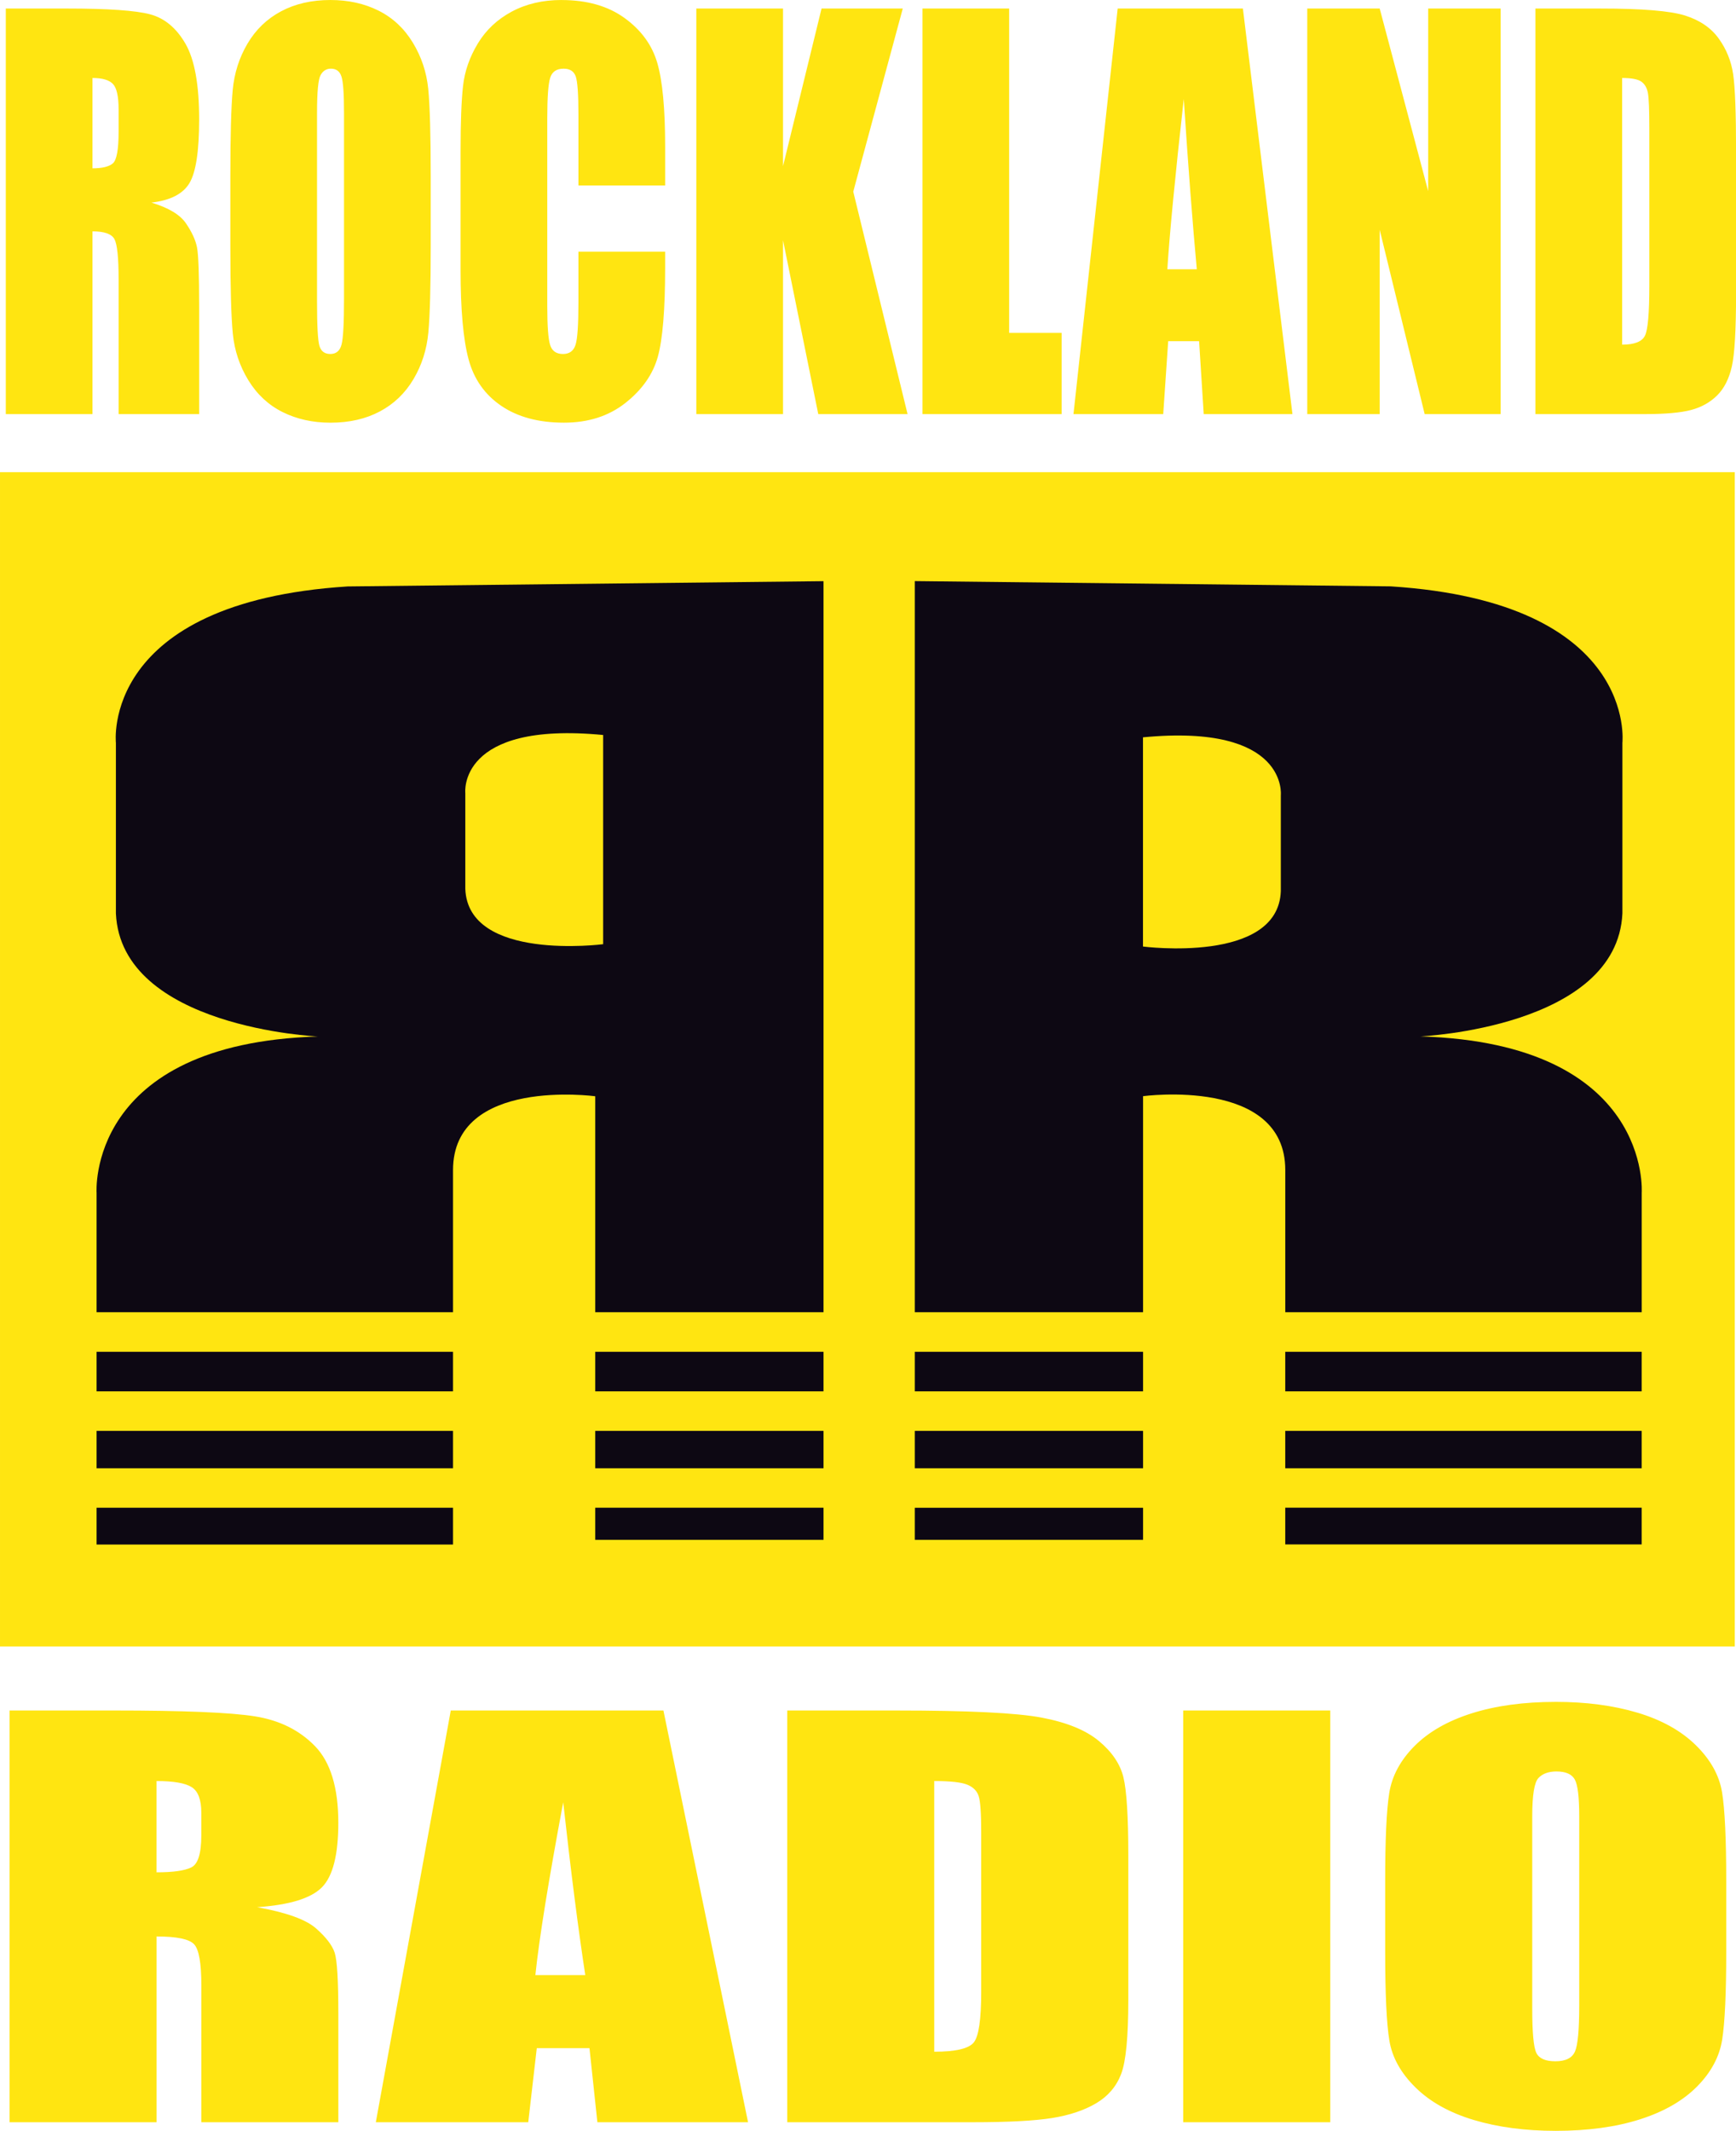 <?xml version="1.0" encoding="UTF-8"?>
<svg id="svg91" width="143.85" height="176.52" version="1.1" viewBox="0 0 143.85 176.52" xmlns="http://www.w3.org/2000/svg" xmlns:cc="http://creativecommons.org/ns#" xmlns:dc="http://purl.org/dc/elements/1.1/" xmlns:rdf="http://www.w3.org/1999/02/22-rdf-syntax-ns#">
 <mask id="a" fill="#fff">
  <path id="path2" d="m0.06 0.617h264.56v207.38h-264.56z" fill="#fff" fill-rule="evenodd"/>
 </mask>
 <path id="path5-6" d="m27.387 0c-1.557 0-2.919 0.311-4.09 0.934-1.171 0.622-2.1 1.515-2.787 2.678-0.688 1.161-1.097 2.446-1.228 3.85-0.13 1.405-0.195 3.794-0.195 7.17v5.75c0 3.459 0.069 5.881 0.205 7.264 0.136 1.385 0.563 2.664 1.279 3.84 0.716 1.176 1.662 2.058 2.838 2.647 1.176 0.587 2.502 0.883 3.978 0.883 1.558 0 2.923-0.312 4.094-0.934 1.17-0.624 2.097-1.516 2.785-2.678 0.688-1.163 1.097-2.447 1.228-3.852 0.13-1.404 0.197-3.793 0.197-7.17v-5.75c0-3.459-0.07-5.881-0.205-7.264-0.137-1.384-0.563-2.662-1.279-3.838-0.717-1.177-1.661-2.059-2.838-2.648-1.176-0.588-2.504-0.881-3.982-0.881zm19.143 0c-1.557 0-2.933 0.322-4.131 0.965-1.198 0.644-2.136 1.526-2.811 2.647-0.676 1.12-1.083 2.287-1.219 3.498-0.136 1.209-0.205 3.026-0.205 5.447v9.816c0 3.293 0.222 5.759 0.664 7.398 0.443 1.641 1.346 2.924 2.709 3.85 1.363 0.927 3.096 1.393 5.197 1.393 2.022 0 3.722-0.549 5.102-1.643s2.27-2.367 2.674-3.82c0.402-1.454 0.605-3.92 0.605-7.394v-1.307h-7.186v4.217c0 1.843-0.079 3.012-0.242 3.51-0.163 0.499-0.51 0.748-1.039 0.748-0.552 0-0.906-0.248-1.062-0.746-0.158-0.498-0.238-1.564-0.238-3.197v-15.605c0-1.701 0.08-2.808 0.238-3.32 0.156-0.513 0.529-0.768 1.113-0.768 0.518 1e-6 0.852 0.212 1.004 0.633 0.152 0.422 0.227 1.484 0.227 3.186v5.854h7.186v-3.197c0-3.141-0.217-5.454-0.648-6.941-0.432-1.489-1.334-2.73-2.709-3.727-1.374-0.997-3.116-1.494-5.229-1.494zm-46.049 0.707v33.598h7.184v-15.139c0.981 0 1.587 0.215 1.818 0.645 0.23 0.429 0.346 1.541 0.346 3.338v11.156h6.674v-8.854c0-2.711-0.06-4.367-0.18-4.967-0.119-0.602-0.423-1.262-0.912-1.98-0.488-0.719-1.442-1.292-2.863-1.721 1.569-0.18 2.62-0.721 3.154-1.619 0.535-0.902 0.801-2.659 0.801-5.275 0-2.867-0.377-4.955-1.133-6.264-0.755-1.308-1.733-2.12-2.932-2.439-1.198-0.319-3.493-0.479-6.879-0.479zm57.219 0v33.598h7.184v-14.402l2.92 14.402h7.4l-4.5-18.428 4.102-15.17h-6.729l-3.193 13.055v-13.055zm18.738 0v33.598h11.531v-6.729h-4.348v-26.869zm16.176 0-3.662 33.598h7.436l0.412-6.041h2.561l0.383 6.041h7.352l-4.106-33.598zm15.709 0v33.598h6.002v-15.273l3.727 15.273h6.293v-33.598h-6.002v15.127l-4.018-15.127zm18.908 0v33.598h9.053c1.716 0 2.999-0.116 3.852-0.344 0.852-0.228 1.568-0.627 2.148-1.201s0.986-1.372 1.219-2.389 0.352-3.033 0.352-6.049v-11.766c0-3.18-0.081-5.316-0.24-6.402-0.159-1.085-0.556-2.072-1.193-2.957-0.636-0.886-1.565-1.521-2.787-1.908-1.222-0.388-3.567-0.582-7.033-0.582zm-99.809 4.981c0.44 0 0.732 0.219 0.873 0.654 0.142 0.436 0.211 1.435 0.211 2.998v15.439c0 1.979-0.067 3.232-0.203 3.758-0.135 0.525-0.445 0.787-0.932 0.787-0.474 0-0.776-0.228-0.906-0.684-0.13-0.457-0.195-1.66-0.195-3.611v-15.689c0-1.729 0.099-2.769 0.297-3.121 0.198-0.353 0.482-0.531 0.855-0.531zm-19.758 0.773c0.823 0 1.388 0.167 1.699 0.5 0.309 0.332 0.465 1.034 0.465 2.1v1.85c1e-5 1.482-0.161 2.357-0.482 2.627-0.321 0.271-0.882 0.406-1.682 0.406zm126.75 0c0.78 0 1.311 0.102 1.594 0.303 0.282 0.201 0.463 0.515 0.543 0.943 0.078 0.429 0.117 1.402 0.117 2.924v13.045c0 2.24-0.117 3.612-0.355 4.117-0.237 0.504-0.869 0.758-1.898 0.758zm-36.324 1.738c0.368 5.604 0.729 10.306 1.08 14.109h-2.441c0.189-2.971 0.641-7.673 1.361-14.109zm-98.09 30.916v97.283h143.75v-97.283zm128.91 101.87c-2.651 0-4.973 0.317-6.965 0.949-1.993 0.631-3.573 1.538-4.744 2.717-1.17 1.18-1.866 2.483-2.088 3.908-0.224 1.424-0.334 3.849-0.334 7.275v5.834c0 3.512 0.115 5.969 0.348 7.373 0.231 1.405 0.957 2.704 2.176 3.897 1.218 1.195 2.828 2.088 4.83 2.686s4.262 0.896 6.777 0.896c2.65 0 4.971-0.315 6.963-0.947 1.993-0.632 3.573-1.539 4.744-2.719 1.17-1.179 1.868-2.481 2.09-3.906s0.334-3.852 0.334-7.279v-5.834c0-3.511-0.117-5.967-0.348-7.371-0.233-1.404-0.959-2.703-2.178-3.897-1.218-1.193-2.828-2.09-4.83-2.688-2.003-0.597-4.261-0.895-6.775-0.895zm-128.12 0.715v34.107h12.186v-15.389c1.68 0 2.719 0.218 3.115 0.654 0.396 0.435 0.594 1.567 0.594 3.393v11.342h11.35v-9.002c0-2.753-0.102-4.438-0.305-5.049-0.202-0.611-0.72-1.283-1.551-2.014-0.831-0.73-2.455-1.314-4.871-1.75 2.667-0.182 4.455-0.729 5.363-1.641 0.908-0.913 1.363-2.696 1.363-5.348 0-2.905-0.644-5.022-1.928-6.348-1.285-1.326-2.947-2.15-4.986-2.473-2.038-0.323-5.936-0.484-11.693-0.484zm36.562 0-6.211 34.107h12.631l0.707-6.135h4.367l0.654 6.135h12.486l-7.012-34.107zm27.881 0v34.107h15.391c2.918 0 5.102-0.117 6.551-0.348 1.449-0.232 2.669-0.64 3.654-1.223 0.985-0.582 1.676-1.39 2.072-2.424 0.396-1.032 0.594-3.08 0.594-6.141v-11.943c0-3.23-0.136-5.397-0.406-6.5-0.271-1.103-0.948-2.102-2.029-3-1.082-0.9-2.66-1.546-4.738-1.939-2.078-0.394-6.063-0.59-11.957-0.59zm32.811 0v34.107h12.186v-34.107zm30.928 5.049c0.766 0 1.272 0.222 1.518 0.664s0.369 1.458 0.369 3.045v15.684c0 2.009-0.118 3.28-0.354 3.812-0.236 0.535-0.778 0.803-1.623 0.803-0.826 0-1.351-0.232-1.578-0.695-0.226-0.463-0.338-1.687-0.338-3.668v-15.936c0-1.756 0.173-2.813 0.518-3.172 0.343-0.358 0.839-0.537 1.488-0.537zm-116 0.793c1.41 0 2.381 0.17 2.912 0.506 0.532 0.336 0.797 1.043 0.797 2.121v1.869c0 1.499-0.274 2.384-0.824 2.656-0.552 0.274-1.514 0.41-2.885 0.41zm64.441 0c1.346 0 2.264 0.104 2.752 0.307s0.8 0.523 0.936 0.959c0.137 0.434 0.205 1.423 0.205 2.967v13.242c0 2.273-0.205 3.667-0.615 4.178-0.41 0.513-1.501 0.77-3.277 0.77zm-30.744 1.758c0.629 5.689 1.238 10.462 1.828 14.318h-4.135c0.314-3.012 1.083-7.784 2.307-14.318z" fill="#ffe511" fill-rule="evenodd"/>
 <g id="g1106" fill="#0d0813" fill-rule="evenodd">
  <path id="path59-7" d="m49.324 115.26h18.914v-3.277h-18.914z"/>
  <path id="path61-4" d="m49.324 121.63h18.914v-3.094h-18.914z"/>
  <path id="path63-5" d="m8.004 127.95h29.535v-3.049h-29.535z"/>
  <path id="path65-4" d="m8.004 121.63h29.535v-3.094h-29.535z"/>
  <path id="path67-5" d="m49.324 127.56h18.914v-2.661h-18.914z"/>
  <path id="path69-3" d="m8.004 115.26h29.535v-3.277h-29.535z"/>
  <path id="path71-4" d="m75.803 121.63h18.915v-3.094h-18.915z"/>
  <path id="path73-5" d="m75.803 115.26h18.915v-3.277h-18.915z"/>
  <path id="path75-5" d="m106.5 121.63h29.536v-3.094h-29.536z"/>
  <path id="path77-1" d="m106.5 115.26h29.536v-3.277h-29.536z"/>
  <path id="path79-4" d="m75.803 127.56h18.915v-2.656h-18.915z"/>
  <path id="path81-0" d="m106.5 127.94h29.536v-3.043h-29.536z"/>
  <path id="path83-8" d="m49.978 60.887v17.33s-11.202 1.457-11.421-4.587v-7.937s-0.654-5.971 11.421-4.806zm-12.439 36.045c0-7.72 11.785-6.117 11.785-6.117v17.888h18.914v-60.559l-39.429 0.437c-20.514 1.311-19.205 12.961-19.205 12.961v14.127c0.436 9.466 16.732 10.194 16.732 10.194-19.205 0.583-18.332 12.962-18.332 12.962v9.878h29.535z"/>
  <path id="path85-8" d="m94.711 61.081c12.076-1.165 11.421 4.806 11.421 4.806v7.937c-0.218 6.044-11.421 4.587-11.421 4.587zm7e-3 29.727s11.784-1.602 11.784 6.117v11.778h29.536v-9.885s0.873-12.379-18.333-12.962c0 0 16.296-0.727 16.732-10.193v-14.127s1.31-11.651-19.205-12.962l-39.429-0.436v60.565h18.915z"/>
 </g>
</svg>
